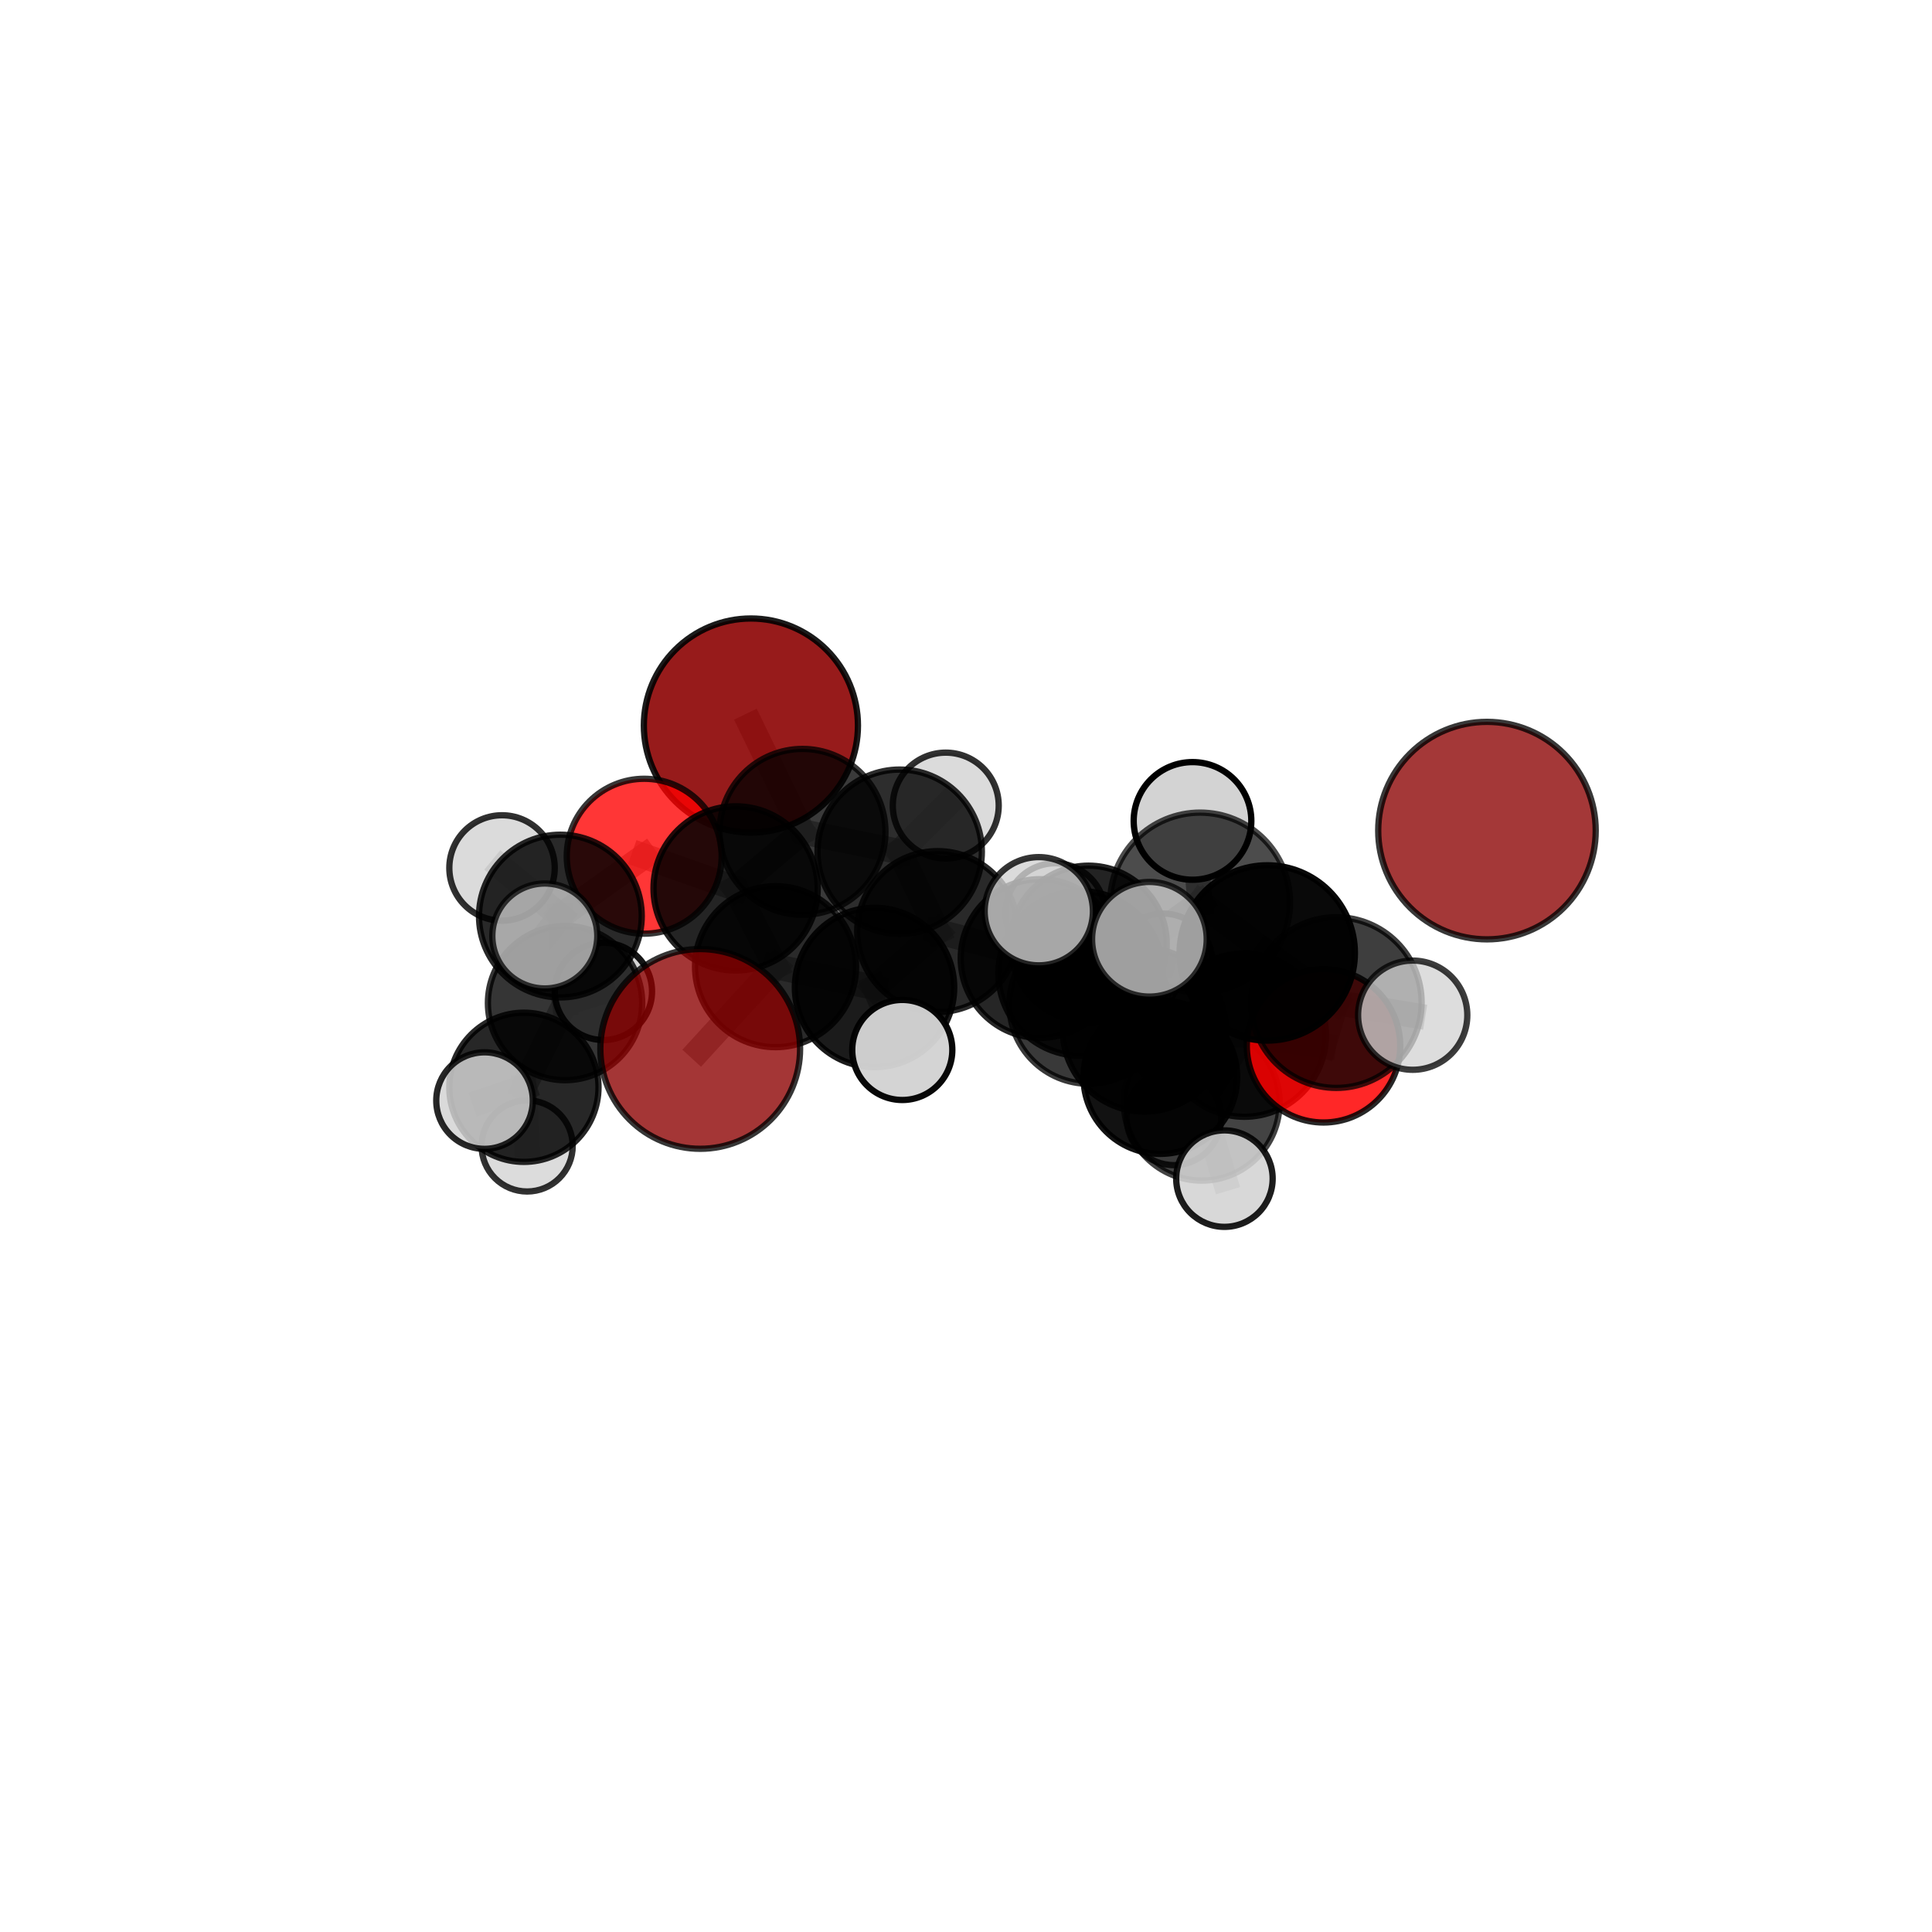 <?xml version="1.0" encoding="utf-8" standalone="no"?>
<!DOCTYPE svg PUBLIC "-//W3C//DTD SVG 1.1//EN"
  "http://www.w3.org/Graphics/SVG/1.1/DTD/svg11.dtd">
<svg xmlns:xlink="http://www.w3.org/1999/xlink" width="153pt" height="153pt" viewBox="0 0 153 153" xmlns="http://www.w3.org/2000/svg" version="1.1">
 <defs>
  <style type="text/css">*{stroke-linejoin: round; stroke-linecap: butt}</style>
 </defs>
 <g id="figure_1">
  <g id="patch_1">
   <path d="M 0 153 
L 153 153 
L 153 0 
L 0 0 
L 0 153 
z
" style="fill: none"/>
  </g>
  <g id="patch_2">
   <path d="M 7.2 145.8 
L 145.8 145.8 
L 145.8 7.2 
L 7.2 7.2 
L 7.2 145.8 
z
" style="fill: none"/>
  </g>
  <g id="axes_1">
   <g id="line2d_1">
    <path d="M 55.452 83.067 
L 61.417 76.552 
" clip-path="url(#p9417796309)" style="fill: none; stroke: #808080; stroke-opacity: 0.653; stroke-width: 2; stroke-linecap: square"/>
   </g>
   <g id="line2d_2">
    <path d="M 61.417 76.552 
L 58.255 70.355 
" clip-path="url(#p9417796309)" style="fill: none; stroke: #808080; stroke-opacity: 0.668; stroke-width: 2; stroke-linecap: square"/>
   </g>
   <g id="line2d_3">
    <path d="M 59.466 57.457 
L 63.553 65.878 
" clip-path="url(#p9417796309)" style="fill: none; stroke: #808080; stroke-opacity: 0.7; stroke-width: 2; stroke-linecap: square"/>
   </g>
   <g id="line2d_4">
    <path d="M 63.553 65.878 
L 58.255 70.355 
" clip-path="url(#p9417796309)" style="fill: none; stroke: #808080; stroke-opacity: 0.682; stroke-width: 2; stroke-linecap: square"/>
   </g>
   <g id="line2d_5">
    <path d="M 104.812 82.819 
L 98.541 81.974 
" clip-path="url(#p9417796309)" style="fill: none; stroke: #808080; stroke-opacity: 0.675; stroke-width: 2; stroke-linecap: square"/>
   </g>
   <g id="line2d_6">
    <path d="M 104.812 82.819 
L 105.823 79.396 
" clip-path="url(#p9417796309)" style="fill: none; stroke: #808080; stroke-opacity: 0.697; stroke-width: 2; stroke-linecap: square"/>
   </g>
   <g id="line2d_7">
    <path d="M 105.823 79.396 
L 100.356 75.466 
" clip-path="url(#p9417796309)" style="fill: none; stroke: #808080; stroke-opacity: 0.729; stroke-width: 2; stroke-linecap: square"/>
   </g>
   <g id="line2d_8">
    <path d="M 105.823 79.396 
L 111.875 80.395 
" clip-path="url(#p9417796309)" style="fill: none; stroke: #808080; stroke-opacity: 0.716; stroke-width: 2; stroke-linecap: square"/>
   </g>
   <g id="line2d_9">
    <path d="M 51.016 67.807 
L 58.255 70.355 
" clip-path="url(#p9417796309)" style="fill: none; stroke: #808080; stroke-opacity: 0.683; stroke-width: 2; stroke-linecap: square"/>
   </g>
   <g id="line2d_10">
    <path d="M 51.016 67.807 
L 44.378 72.545 
" clip-path="url(#p9417796309)" style="fill: none; stroke: #808080; stroke-opacity: 0.678; stroke-width: 2; stroke-linecap: square"/>
   </g>
   <g id="line2d_11">
    <path d="M 44.378 72.545 
L 44.748 79.435 
" clip-path="url(#p9417796309)" style="fill: none; stroke: #808080; stroke-opacity: 0.645; stroke-width: 2; stroke-linecap: square"/>
   </g>
   <g id="line2d_12">
    <path d="M 44.378 72.545 
L 39.757 68.736 
" clip-path="url(#p9417796309)" style="fill: none; stroke: #808080; stroke-opacity: 0.675; stroke-width: 2; stroke-linecap: square"/>
   </g>
   <g id="line2d_13">
    <path d="M 44.378 72.545 
L 43.145 74.122 
" clip-path="url(#p9417796309)" style="fill: none; stroke: #808080; stroke-opacity: 0.673; stroke-width: 2; stroke-linecap: square"/>
   </g>
   <g id="line2d_14">
    <path d="M 82.367 75.908 
L 86.228 79.535 
" clip-path="url(#p9417796309)" style="fill: none; stroke: #808080; stroke-opacity: 0.646; stroke-width: 2; stroke-linecap: square"/>
   </g>
   <g id="line2d_15">
    <path d="M 82.367 75.908 
L 74.254 73.774 
" clip-path="url(#p9417796309)" style="fill: none; stroke: #808080; stroke-opacity: 0.652; stroke-width: 2; stroke-linecap: square"/>
   </g>
   <g id="line2d_16">
    <path d="M 82.367 75.908 
L 86.203 74.749 
" clip-path="url(#p9417796309)" style="fill: none; stroke: #808080; stroke-opacity: 0.639; stroke-width: 2; stroke-linecap: square"/>
   </g>
   <g id="line2d_17">
    <path d="M 86.228 79.535 
L 91.889 85.294 
" clip-path="url(#p9417796309)" style="fill: none; stroke: #808080; stroke-opacity: 0.632; stroke-width: 2; stroke-linecap: square"/>
   </g>
   <g id="line2d_18">
    <path d="M 86.228 79.535 
L 85.585 77.088 
" clip-path="url(#p9417796309)" style="fill: none; stroke: #808080; stroke-opacity: 0.663; stroke-width: 2; stroke-linecap: square"/>
   </g>
   <g id="line2d_19">
    <path d="M 74.254 73.774 
L 71.248 67.451 
" clip-path="url(#p9417796309)" style="fill: none; stroke: #808080; stroke-opacity: 0.668; stroke-width: 2; stroke-linecap: square"/>
   </g>
   <g id="line2d_20">
    <path d="M 74.254 73.774 
L 69.257 78.201 
" clip-path="url(#p9417796309)" style="fill: none; stroke: #808080; stroke-opacity: 0.653; stroke-width: 2; stroke-linecap: square"/>
   </g>
   <g id="line2d_21">
    <path d="M 86.203 74.749 
L 83.562 72.31 
" clip-path="url(#p9417796309)" style="fill: none; stroke: #808080; stroke-opacity: 0.632; stroke-width: 2; stroke-linecap: square"/>
   </g>
   <g id="line2d_22">
    <path d="M 86.203 74.749 
L 92.103 76.264 
" clip-path="url(#p9417796309)" style="fill: none; stroke: #808080; stroke-opacity: 0.629; stroke-width: 2; stroke-linecap: square"/>
   </g>
   <g id="line2d_23">
    <path d="M 91.889 85.294 
L 95.169 87.332 
" clip-path="url(#p9417796309)" style="fill: none; stroke: #808080; stroke-opacity: 0.623; stroke-width: 2; stroke-linecap: square"/>
   </g>
   <g id="line2d_24">
    <path d="M 91.889 85.294 
L 92.968 88.527 
" clip-path="url(#p9417796309)" style="fill: none; stroke: #808080; stroke-opacity: 0.603; stroke-width: 2; stroke-linecap: square"/>
   </g>
   <g id="line2d_25">
    <path d="M 85.585 77.088 
L 90.631 81.566 
" clip-path="url(#p9417796309)" style="fill: none; stroke: #808080; stroke-opacity: 0.675; stroke-width: 2; stroke-linecap: square"/>
   </g>
   <g id="line2d_26">
    <path d="M 85.585 77.088 
L 82.264 72.162 
" clip-path="url(#p9417796309)" style="fill: none; stroke: #808080; stroke-opacity: 0.694; stroke-width: 2; stroke-linecap: square"/>
   </g>
   <g id="line2d_27">
    <path d="M 71.248 67.451 
L 63.553 65.878 
" clip-path="url(#p9417796309)" style="fill: none; stroke: #808080; stroke-opacity: 0.682; stroke-width: 2; stroke-linecap: square"/>
   </g>
   <g id="line2d_28">
    <path d="M 71.248 67.451 
L 74.897 63.797 
" clip-path="url(#p9417796309)" style="fill: none; stroke: #808080; stroke-opacity: 0.682; stroke-width: 2; stroke-linecap: square"/>
   </g>
   <g id="line2d_29">
    <path d="M 69.257 78.201 
L 61.417 76.552 
" clip-path="url(#p9417796309)" style="fill: none; stroke: #808080; stroke-opacity: 0.654; stroke-width: 2; stroke-linecap: square"/>
   </g>
   <g id="line2d_30">
    <path d="M 69.257 78.201 
L 71.454 83.149 
" clip-path="url(#p9417796309)" style="fill: none; stroke: #808080; stroke-opacity: 0.642; stroke-width: 2; stroke-linecap: square"/>
   </g>
   <g id="line2d_31">
    <path d="M 95.169 87.332 
L 98.541 81.974 
" clip-path="url(#p9417796309)" style="fill: none; stroke: #808080; stroke-opacity: 0.65; stroke-width: 2; stroke-linecap: square"/>
   </g>
   <g id="line2d_32">
    <path d="M 95.169 87.332 
L 96.965 93.338 
" clip-path="url(#p9417796309)" style="fill: none; stroke: #808080; stroke-opacity: 0.616; stroke-width: 2; stroke-linecap: square"/>
   </g>
   <g id="line2d_33">
    <path d="M 90.631 81.566 
L 95.169 87.332 
" clip-path="url(#p9417796309)" style="fill: none; stroke: #808080; stroke-opacity: 0.65; stroke-width: 2; stroke-linecap: square"/>
   </g>
   <g id="line2d_34">
    <path d="M 90.631 81.566 
L 98.541 81.974 
" clip-path="url(#p9417796309)" style="fill: none; stroke: #808080; stroke-opacity: 0.671; stroke-width: 2; stroke-linecap: square"/>
   </g>
   <g id="line2d_35">
    <path d="M 100.356 75.466 
L 95.038 71.475 
" clip-path="url(#p9417796309)" style="fill: none; stroke: #808080; stroke-opacity: 0.758; stroke-width: 2; stroke-linecap: square"/>
   </g>
   <g id="line2d_36">
    <path d="M 44.748 79.435 
L 41.49 86.105 
" clip-path="url(#p9417796309)" style="fill: none; stroke: #808080; stroke-opacity: 0.607; stroke-width: 2; stroke-linecap: square"/>
   </g>
   <g id="line2d_37">
    <path d="M 44.748 79.435 
L 47.786 78.512 
" clip-path="url(#p9417796309)" style="fill: none; stroke: #808080; stroke-opacity: 0.616; stroke-width: 2; stroke-linecap: square"/>
   </g>
   <g id="line2d_38">
    <path d="M 95.038 71.475 
L 91.023 74.384 
" clip-path="url(#p9417796309)" style="fill: none; stroke: #808080; stroke-opacity: 0.771; stroke-width: 2; stroke-linecap: square"/>
   </g>
   <g id="line2d_39">
    <path d="M 95.038 71.475 
L 94.438 65.011 
" clip-path="url(#p9417796309)" style="fill: none; stroke: #808080; stroke-opacity: 0.786; stroke-width: 2; stroke-linecap: square"/>
   </g>
   <g id="line2d_40">
    <path d="M 41.49 86.105 
L 41.746 90.75 
" clip-path="url(#p9417796309)" style="fill: none; stroke: #808080; stroke-opacity: 0.577; stroke-width: 2; stroke-linecap: square"/>
   </g>
   <g id="line2d_41">
    <path d="M 41.49 86.105 
L 38.371 87.158 
" clip-path="url(#p9417796309)" style="fill: none; stroke: #808080; stroke-opacity: 0.599; stroke-width: 2; stroke-linecap: square"/>
   </g>
   <g id="Path3DCollection_1">
    <path d="M 83.562 76.258 
C 84.609 76.258 85.613 75.842 86.353 75.102 
C 87.093 74.361 87.509 73.357 87.509 72.31 
C 87.509 71.263 87.093 70.259 86.353 69.519 
C 85.613 68.779 84.609 68.363 83.562 68.363 
C 82.515 68.363 81.511 68.779 80.77 69.519 
C 80.03 70.259 79.614 71.263 79.614 72.31 
C 79.614 73.357 80.03 74.361 80.77 75.102 
C 81.511 75.842 82.515 76.258 83.562 76.258 
z
" clip-path="url(#p9417796309)" style="fill: #d3d3d3; fill-opacity: 0.808; stroke: #000000; stroke-opacity: 0.808; stroke-width: 0.5"/>
    <path d="M 47.786 82.363 
C 48.807 82.363 49.787 81.957 50.509 81.235 
C 51.232 80.513 51.637 79.533 51.637 78.512 
C 51.637 77.49 51.232 76.511 50.509 75.788 
C 49.787 75.066 48.807 74.66 47.786 74.66 
C 46.765 74.66 45.785 75.066 45.063 75.788 
C 44.341 76.511 43.935 77.49 43.935 78.512 
C 43.935 79.533 44.341 80.513 45.063 81.235 
C 45.785 81.957 46.765 82.363 47.786 82.363 
z
" clip-path="url(#p9417796309)" style="fill: #d3d3d3; fill-opacity: 0.912; stroke: #000000; stroke-opacity: 0.912; stroke-width: 0.5"/>
    <path d="M 59.466 65.935 
C 61.714 65.935 63.87 65.042 65.46 63.452 
C 67.05 61.862 67.943 59.706 67.943 57.457 
C 67.943 55.209 67.05 53.053 65.46 51.463 
C 63.87 49.873 61.714 48.98 59.466 48.98 
C 57.217 48.98 55.061 49.873 53.471 51.463 
C 51.881 53.053 50.988 55.209 50.988 57.457 
C 50.988 59.706 51.881 61.862 53.471 63.452 
C 55.061 65.042 57.217 65.935 59.466 65.935 
z
" clip-path="url(#p9417796309)" style="fill: #8b0000; fill-opacity: 0.892; stroke: #000000; stroke-opacity: 0.892; stroke-width: 0.5"/>
    <path d="M 92.103 80.181 
C 93.142 80.181 94.138 79.768 94.873 79.034 
C 95.607 78.299 96.02 77.303 96.02 76.264 
C 96.02 75.225 95.607 74.229 94.873 73.494 
C 94.138 72.76 93.142 72.347 92.103 72.347 
C 91.064 72.347 90.068 72.76 89.333 73.494 
C 88.599 74.229 88.186 75.225 88.186 76.264 
C 88.186 77.303 88.599 78.299 89.333 79.034 
C 90.068 79.768 91.064 80.181 92.103 80.181 
z
" clip-path="url(#p9417796309)" style="fill: #d3d3d3; fill-opacity: 0.849; stroke: #000000; stroke-opacity: 0.849; stroke-width: 0.5"/>
    <path d="M 86.203 80.945 
C 87.846 80.945 89.422 80.292 90.583 79.13 
C 91.745 77.968 92.398 76.392 92.398 74.749 
C 92.398 73.106 91.745 71.531 90.583 70.369 
C 89.422 69.207 87.846 68.554 86.203 68.554 
C 84.56 68.554 82.984 69.207 81.822 70.369 
C 80.66 71.531 80.008 73.106 80.008 74.749 
C 80.008 76.392 80.66 77.968 81.822 79.13 
C 82.984 80.292 84.56 80.945 86.203 80.945 
z
" clip-path="url(#p9417796309)" style="fill-opacity: 0.861; stroke: #000000; stroke-opacity: 0.861; stroke-width: 0.5"/>
    <path d="M 74.897 67.991 
C 76.009 67.991 77.076 67.549 77.862 66.763 
C 78.649 65.976 79.091 64.909 79.091 63.797 
C 79.091 62.685 78.649 61.618 77.862 60.832 
C 77.076 60.045 76.009 59.603 74.897 59.603 
C 73.785 59.603 72.718 60.045 71.931 60.832 
C 71.145 61.618 70.703 62.685 70.703 63.797 
C 70.703 64.909 71.145 65.976 71.931 66.763 
C 72.718 67.549 73.785 67.991 74.897 67.991 
z
" clip-path="url(#p9417796309)" style="fill: #d3d3d3; fill-opacity: 0.807; stroke: #000000; stroke-opacity: 0.807; stroke-width: 0.5"/>
    <path d="M 41.746 94.358 
C 42.703 94.358 43.621 93.978 44.297 93.301 
C 44.974 92.624 45.354 91.707 45.354 90.75 
C 45.354 89.793 44.974 88.875 44.297 88.198 
C 43.621 87.522 42.703 87.141 41.746 87.141 
C 40.789 87.141 39.871 87.522 39.195 88.198 
C 38.518 88.875 38.138 89.793 38.138 90.75 
C 38.138 91.707 38.518 92.624 39.195 93.301 
C 39.871 93.978 40.789 94.358 41.746 94.358 
z
" clip-path="url(#p9417796309)" style="fill: #d3d3d3; fill-opacity: 0.808; stroke: #000000; stroke-opacity: 0.808; stroke-width: 0.5"/>
    <path d="M 71.248 73.959 
C 72.974 73.959 74.63 73.274 75.85 72.053 
C 77.071 70.833 77.756 69.177 77.756 67.451 
C 77.756 65.725 77.071 64.07 75.85 62.849 
C 74.63 61.629 72.974 60.943 71.248 60.943 
C 69.522 60.943 67.867 61.629 66.646 62.849 
C 65.426 64.07 64.74 65.725 64.74 67.451 
C 64.74 69.177 65.426 70.833 66.646 72.053 
C 67.867 73.274 69.522 73.959 71.248 73.959 
z
" clip-path="url(#p9417796309)" style="fill-opacity: 0.822; stroke: #000000; stroke-opacity: 0.822; stroke-width: 0.5"/>
    <path d="M 44.748 85.545 
C 46.368 85.545 47.922 84.901 49.068 83.755 
C 50.213 82.61 50.857 81.056 50.857 79.435 
C 50.857 77.815 50.213 76.261 49.068 75.115 
C 47.922 73.97 46.368 73.326 44.748 73.326 
C 43.128 73.326 41.573 73.97 40.428 75.115 
C 39.282 76.261 38.638 77.815 38.638 79.435 
C 38.638 81.056 39.282 82.61 40.428 83.755 
C 41.573 84.901 43.128 85.545 44.748 85.545 
z
" clip-path="url(#p9417796309)" style="fill-opacity: 0.791; stroke: #000000; stroke-opacity: 0.791; stroke-width: 0.5"/>
    <path d="M 63.553 72.447 
C 65.295 72.447 66.966 71.755 68.198 70.523 
C 69.43 69.291 70.122 67.62 70.122 65.878 
C 70.122 64.136 69.43 62.465 68.198 61.233 
C 66.966 60.001 65.295 59.308 63.553 59.308 
C 61.811 59.308 60.14 60.001 58.908 61.233 
C 57.676 62.465 56.983 64.136 56.983 65.878 
C 56.983 67.62 57.676 69.291 58.908 70.523 
C 60.14 71.755 61.811 72.447 63.553 72.447 
z
" clip-path="url(#p9417796309)" style="fill-opacity: 0.772; stroke: #000000; stroke-opacity: 0.772; stroke-width: 0.5"/>
    <path d="M 41.49 92.014 
C 43.057 92.014 44.56 91.391 45.668 90.283 
C 46.776 89.175 47.398 87.672 47.398 86.105 
C 47.398 84.538 46.776 83.036 45.668 81.928 
C 44.56 80.82 43.057 80.197 41.49 80.197 
C 39.923 80.197 38.42 80.82 37.312 81.928 
C 36.204 83.036 35.581 84.538 35.581 86.105 
C 35.581 87.672 36.204 89.175 37.312 90.283 
C 38.42 91.391 39.923 92.014 41.49 92.014 
z
" clip-path="url(#p9417796309)" style="fill-opacity: 0.847; stroke: #000000; stroke-opacity: 0.847; stroke-width: 0.5"/>
    <path d="M 82.367 82.192 
C 84.034 82.192 85.633 81.53 86.811 80.351 
C 87.989 79.173 88.652 77.574 88.652 75.908 
C 88.652 74.241 87.989 72.643 86.811 71.464 
C 85.633 70.286 84.034 69.624 82.367 69.624 
C 80.701 69.624 79.102 70.286 77.924 71.464 
C 76.745 72.643 76.083 74.241 76.083 75.908 
C 76.083 77.574 76.745 79.173 77.924 80.351 
C 79.102 81.53 80.701 82.192 82.367 82.192 
z
" clip-path="url(#p9417796309)" style="fill-opacity: 0.849; stroke: #000000; stroke-opacity: 0.849; stroke-width: 0.5"/>
    <path d="M 39.757 72.91 
C 40.864 72.91 41.926 72.47 42.709 71.688 
C 43.491 70.905 43.931 69.843 43.931 68.736 
C 43.931 67.629 43.491 66.567 42.709 65.784 
C 41.926 65.002 40.864 64.562 39.757 64.562 
C 38.65 64.562 37.588 65.002 36.806 65.784 
C 36.023 66.567 35.583 67.629 35.583 68.736 
C 35.583 69.843 36.023 70.905 36.806 71.688 
C 37.588 72.47 38.65 72.91 39.757 72.91 
z
" clip-path="url(#p9417796309)" style="fill: #d3d3d3; fill-opacity: 0.811; stroke: #000000; stroke-opacity: 0.811; stroke-width: 0.5"/>
    <path d="M 74.254 80.145 
C 75.943 80.145 77.564 79.474 78.759 78.279 
C 79.954 77.084 80.625 75.464 80.625 73.774 
C 80.625 72.084 79.954 70.464 78.759 69.269 
C 77.564 68.074 75.943 67.403 74.254 67.403 
C 72.564 67.403 70.943 68.074 69.749 69.269 
C 68.554 70.464 67.883 72.084 67.883 73.774 
C 67.883 75.464 68.554 77.084 69.749 78.279 
C 70.943 79.474 72.564 80.145 74.254 80.145 
z
" clip-path="url(#p9417796309)" style="fill-opacity: 0.839; stroke: #000000; stroke-opacity: 0.839; stroke-width: 0.5"/>
    <path d="M 92.968 92.271 
C 93.961 92.271 94.913 91.876 95.615 91.174 
C 96.318 90.472 96.712 89.52 96.712 88.527 
C 96.712 87.534 96.318 86.581 95.615 85.879 
C 94.913 85.177 93.961 84.783 92.968 84.783 
C 91.975 84.783 91.023 85.177 90.321 85.879 
C 89.618 86.581 89.224 87.534 89.224 88.527 
C 89.224 89.52 89.618 90.472 90.321 91.174 
C 91.023 91.876 91.975 92.271 92.968 92.271 
z
" clip-path="url(#p9417796309)" style="fill: #d3d3d3; fill-opacity: 0.823; stroke: #000000; stroke-opacity: 0.823; stroke-width: 0.5"/>
    <path d="M 51.016 73.941 
C 52.643 73.941 54.203 73.294 55.354 72.144 
C 56.504 70.994 57.15 69.434 57.15 67.807 
C 57.15 66.18 56.504 64.62 55.354 63.47 
C 54.203 62.32 52.643 61.673 51.016 61.673 
C 49.39 61.673 47.83 62.32 46.679 63.47 
C 45.529 64.62 44.883 66.18 44.883 67.807 
C 44.883 69.434 45.529 70.994 46.679 72.144 
C 47.83 73.294 49.39 73.941 51.016 73.941 
z
" clip-path="url(#p9417796309)" style="fill: #ff0000; fill-opacity: 0.786; stroke: #000000; stroke-opacity: 0.786; stroke-width: 0.5"/>
    <path d="M 58.255 76.858 
C 59.98 76.858 61.634 76.173 62.853 74.953 
C 64.073 73.734 64.758 72.08 64.758 70.355 
C 64.758 68.63 64.073 66.976 62.853 65.757 
C 61.634 64.537 59.98 63.852 58.255 63.852 
C 56.53 63.852 54.876 64.537 53.657 65.757 
C 52.437 66.976 51.752 68.63 51.752 70.355 
C 51.752 72.08 52.437 73.734 53.657 74.953 
C 54.876 76.173 56.53 76.858 58.255 76.858 
z
" clip-path="url(#p9417796309)" style="fill-opacity: 0.858; stroke: #000000; stroke-opacity: 0.858; stroke-width: 0.5"/>
    <path d="M 44.378 78.989 
C 46.087 78.989 47.726 78.31 48.935 77.102 
C 50.143 75.894 50.822 74.254 50.822 72.545 
C 50.822 70.837 50.143 69.197 48.935 67.989 
C 47.726 66.781 46.087 66.102 44.378 66.102 
C 42.669 66.102 41.03 66.781 39.822 67.989 
C 38.613 69.197 37.934 70.837 37.934 72.545 
C 37.934 74.254 38.613 75.894 39.822 77.102 
C 41.03 78.31 42.669 78.989 44.378 78.989 
z
" clip-path="url(#p9417796309)" style="fill-opacity: 0.839; stroke: #000000; stroke-opacity: 0.839; stroke-width: 0.5"/>
    <path d="M 38.371 90.981 
C 39.385 90.981 40.357 90.579 41.074 89.862 
C 41.791 89.145 42.194 88.172 42.194 87.158 
C 42.194 86.145 41.791 85.172 41.074 84.455 
C 40.357 83.738 39.385 83.336 38.371 83.336 
C 37.357 83.336 36.385 83.738 35.668 84.455 
C 34.951 85.172 34.548 86.145 34.548 87.158 
C 34.548 88.172 34.951 89.145 35.668 89.862 
C 36.385 90.579 37.357 90.981 38.371 90.981 
z
" clip-path="url(#p9417796309)" style="fill: #d3d3d3; fill-opacity: 0.846; stroke: #000000; stroke-opacity: 0.846; stroke-width: 0.5"/>
    <path d="M 69.257 84.511 
C 70.93 84.511 72.535 83.846 73.719 82.663 
C 74.902 81.479 75.567 79.874 75.567 78.201 
C 75.567 76.527 74.902 74.922 73.719 73.739 
C 72.535 72.555 70.93 71.89 69.257 71.89 
C 67.583 71.89 65.978 72.555 64.795 73.739 
C 63.611 74.922 62.946 76.527 62.946 78.201 
C 62.946 79.874 63.611 81.479 64.795 82.663 
C 65.978 83.846 67.583 84.511 69.257 84.511 
z
" clip-path="url(#p9417796309)" style="fill-opacity: 0.894; stroke: #000000; stroke-opacity: 0.894; stroke-width: 0.5"/>
    <path d="M 61.417 82.928 
C 63.108 82.928 64.73 82.256 65.925 81.06 
C 67.121 79.865 67.793 78.243 67.793 76.552 
C 67.793 74.861 67.121 73.239 65.925 72.044 
C 64.73 70.848 63.108 70.176 61.417 70.176 
C 59.726 70.176 58.105 70.848 56.909 72.044 
C 55.713 73.239 55.042 74.861 55.042 76.552 
C 55.042 78.243 55.713 79.865 56.909 81.06 
C 58.105 82.256 59.726 82.928 61.417 82.928 
z
" clip-path="url(#p9417796309)" style="fill-opacity: 0.835; stroke: #000000; stroke-opacity: 0.835; stroke-width: 0.5"/>
    <path d="M 91.889 91.378 
C 93.502 91.378 95.05 90.737 96.191 89.596 
C 97.332 88.455 97.973 86.907 97.973 85.294 
C 97.973 83.68 97.332 82.132 96.191 80.991 
C 95.05 79.85 93.502 79.209 91.889 79.209 
C 90.275 79.209 88.727 79.85 87.586 80.991 
C 86.445 82.132 85.804 83.68 85.804 85.294 
C 85.804 86.907 86.445 88.455 87.586 89.596 
C 88.727 90.737 90.275 91.378 91.889 91.378 
z
" clip-path="url(#p9417796309)" style="fill-opacity: 0.929; stroke: #000000; stroke-opacity: 0.929; stroke-width: 0.5"/>
    <path d="M 86.228 85.827 
C 87.897 85.827 89.497 85.164 90.677 83.984 
C 91.857 82.804 92.52 81.204 92.52 79.535 
C 92.52 77.867 91.857 76.266 90.677 75.087 
C 89.497 73.907 87.897 73.244 86.228 73.244 
C 84.56 73.244 82.959 73.907 81.779 75.087 
C 80.6 76.266 79.937 77.867 79.937 79.535 
C 79.937 81.204 80.6 82.804 81.779 83.984 
C 82.959 85.164 84.56 85.827 86.228 85.827 
z
" clip-path="url(#p9417796309)" style="fill-opacity: 0.776; stroke: #000000; stroke-opacity: 0.776; stroke-width: 0.5"/>
    <path d="M 71.454 87.112 
C 72.505 87.112 73.513 86.695 74.256 85.952 
C 75 85.208 75.417 84.2 75.417 83.149 
C 75.417 82.098 75 81.09 74.256 80.347 
C 73.513 79.604 72.505 79.186 71.454 79.186 
C 70.403 79.186 69.395 79.604 68.652 80.347 
C 67.909 81.09 67.491 82.098 67.491 83.149 
C 67.491 84.2 67.909 85.208 68.652 85.952 
C 69.395 86.695 70.403 87.112 71.454 87.112 
z
" clip-path="url(#p9417796309)" style="fill: #d3d3d3; fill-opacity: 0.965; stroke: #000000; stroke-opacity: 0.965; stroke-width: 0.5"/>
    <path d="M 43.145 78.277 
C 44.247 78.277 45.304 77.839 46.083 77.06 
C 46.863 76.281 47.3 75.224 47.3 74.122 
C 47.3 73.02 46.863 71.963 46.083 71.184 
C 45.304 70.405 44.247 69.967 43.145 69.967 
C 42.043 69.967 40.986 70.405 40.207 71.184 
C 39.428 71.963 38.99 73.02 38.99 74.122 
C 38.99 75.224 39.428 76.281 40.207 77.06 
C 40.986 77.839 42.043 78.277 43.145 78.277 
z
" clip-path="url(#p9417796309)" style="fill: #d3d3d3; fill-opacity: 0.742; stroke: #000000; stroke-opacity: 0.742; stroke-width: 0.5"/>
    <path d="M 55.452 90.976 
C 57.549 90.976 59.561 90.143 61.044 88.66 
C 62.528 87.177 63.361 85.165 63.361 83.067 
C 63.361 80.97 62.528 78.958 61.044 77.475 
C 59.561 75.992 57.549 75.158 55.452 75.158 
C 53.355 75.158 51.343 75.992 49.86 77.475 
C 48.376 78.958 47.543 80.97 47.543 83.067 
C 47.543 85.165 48.376 87.177 49.86 88.66 
C 51.343 90.143 53.355 90.976 55.452 90.976 
z
" clip-path="url(#p9417796309)" style="fill: #8b0000; fill-opacity: 0.789; stroke: #000000; stroke-opacity: 0.789; stroke-width: 0.5"/>
    <path d="M 117.757 74.39 
C 120.041 74.39 122.232 73.483 123.847 71.868 
C 125.462 70.253 126.369 68.062 126.369 65.778 
C 126.369 63.494 125.462 61.303 123.847 59.688 
C 122.232 58.073 120.041 57.165 117.757 57.165 
C 115.473 57.165 113.282 58.073 111.667 59.688 
C 110.052 61.303 109.144 63.494 109.144 65.778 
C 109.144 68.062 110.052 70.253 111.667 71.868 
C 113.282 73.483 115.473 74.39 117.757 74.39 
z
" clip-path="url(#p9417796309)" style="fill: #8b0000; fill-opacity: 0.78; stroke: #000000; stroke-opacity: 0.78; stroke-width: 0.5"/>
    <path d="M 95.169 93.497 
C 96.804 93.497 98.372 92.847 99.528 91.691 
C 100.685 90.535 101.334 88.967 101.334 87.332 
C 101.334 85.697 100.685 84.128 99.528 82.972 
C 98.372 81.816 96.804 81.166 95.169 81.166 
C 93.534 81.166 91.966 81.816 90.81 82.972 
C 89.653 84.128 89.004 85.697 89.004 87.332 
C 89.004 88.967 89.653 90.535 90.81 91.691 
C 91.966 92.847 93.534 93.497 95.169 93.497 
z
" clip-path="url(#p9417796309)" style="fill-opacity: 0.735; stroke: #000000; stroke-opacity: 0.735; stroke-width: 0.5"/>
    <path d="M 85.585 83.608 
C 87.314 83.608 88.972 82.921 90.195 81.698 
C 91.417 80.476 92.104 78.817 92.104 77.088 
C 92.104 75.359 91.417 73.701 90.195 72.479 
C 88.972 71.256 87.314 70.569 85.585 70.569 
C 83.856 70.569 82.198 71.256 80.975 72.479 
C 79.753 73.701 79.066 75.359 79.066 77.088 
C 79.066 78.817 79.753 80.476 80.975 81.698 
C 82.198 82.921 83.856 83.608 85.585 83.608 
z
" clip-path="url(#p9417796309)" style="fill-opacity: 0.858; stroke: #000000; stroke-opacity: 0.858; stroke-width: 0.5"/>
    <path d="M 96.965 97.158 
C 97.979 97.158 98.95 96.755 99.667 96.039 
C 100.383 95.323 100.785 94.351 100.785 93.338 
C 100.785 92.325 100.383 91.353 99.667 90.637 
C 98.95 89.921 97.979 89.518 96.965 89.518 
C 95.952 89.518 94.981 89.921 94.264 90.637 
C 93.548 91.353 93.146 92.325 93.146 93.338 
C 93.146 94.351 93.548 95.323 94.264 96.039 
C 94.981 96.755 95.952 97.158 96.965 97.158 
z
" clip-path="url(#p9417796309)" style="fill: #d3d3d3; fill-opacity: 0.885; stroke: #000000; stroke-opacity: 0.885; stroke-width: 0.5"/>
    <path d="M 82.264 76.449 
C 83.401 76.449 84.492 75.997 85.295 75.193 
C 86.099 74.39 86.551 73.299 86.551 72.162 
C 86.551 71.026 86.099 69.935 85.295 69.131 
C 84.492 68.328 83.401 67.876 82.264 67.876 
C 81.128 67.876 80.037 68.328 79.233 69.131 
C 78.43 69.935 77.978 71.026 77.978 72.162 
C 77.978 73.299 78.43 74.39 79.233 75.193 
C 80.037 75.997 81.128 76.449 82.264 76.449 
z
" clip-path="url(#p9417796309)" style="fill: #d3d3d3; fill-opacity: 0.793; stroke: #000000; stroke-opacity: 0.793; stroke-width: 0.5"/>
    <path d="M 90.631 88.031 
C 92.345 88.031 93.99 87.35 95.202 86.137 
C 96.414 84.925 97.095 83.281 97.095 81.566 
C 97.095 79.852 96.414 78.207 95.202 76.995 
C 93.99 75.783 92.345 75.101 90.631 75.101 
C 88.916 75.101 87.272 75.783 86.059 76.995 
C 84.847 78.207 84.166 79.852 84.166 81.566 
C 84.166 83.281 84.847 84.925 86.059 86.137 
C 87.272 87.35 88.916 88.031 90.631 88.031 
z
" clip-path="url(#p9417796309)" style="fill-opacity: 0.896; stroke: #000000; stroke-opacity: 0.896; stroke-width: 0.5"/>
    <path d="M 98.541 88.441 
C 100.256 88.441 101.901 87.759 103.114 86.547 
C 104.326 85.334 105.007 83.689 105.007 81.974 
C 105.007 80.26 104.326 78.615 103.114 77.402 
C 101.901 76.19 100.256 75.508 98.541 75.508 
C 96.827 75.508 95.182 76.19 93.969 77.402 
C 92.757 78.615 92.075 80.26 92.075 81.974 
C 92.075 83.689 92.757 85.334 93.969 86.547 
C 95.182 87.759 96.827 88.441 98.541 88.441 
z
" clip-path="url(#p9417796309)" style="fill-opacity: 0.852; stroke: #000000; stroke-opacity: 0.852; stroke-width: 0.5"/>
    <path d="M 104.812 88.894 
C 106.423 88.894 107.968 88.254 109.107 87.115 
C 110.247 85.976 110.887 84.431 110.887 82.819 
C 110.887 81.208 110.247 79.663 109.107 78.524 
C 107.968 77.385 106.423 76.745 104.812 76.745 
C 103.201 76.745 101.655 77.385 100.516 78.524 
C 99.377 79.663 98.737 81.208 98.737 82.819 
C 98.737 84.431 99.377 85.976 100.516 87.115 
C 101.655 88.254 103.201 88.894 104.812 88.894 
z
" clip-path="url(#p9417796309)" style="fill: #ff0000; fill-opacity: 0.847; stroke: #000000; stroke-opacity: 0.847; stroke-width: 0.5"/>
    <path d="M 105.823 86.156 
C 107.616 86.156 109.335 85.444 110.603 84.176 
C 111.871 82.909 112.583 81.189 112.583 79.396 
C 112.583 77.604 111.871 75.884 110.603 74.617 
C 109.335 73.349 107.616 72.637 105.823 72.637 
C 104.031 72.637 102.311 73.349 101.044 74.617 
C 99.776 75.884 99.064 77.604 99.064 79.396 
C 99.064 81.189 99.776 82.909 101.044 84.176 
C 102.311 85.444 104.031 86.156 105.823 86.156 
z
" clip-path="url(#p9417796309)" style="fill-opacity: 0.754; stroke: #000000; stroke-opacity: 0.754; stroke-width: 0.5"/>
    <path d="M 111.875 84.72 
C 113.022 84.72 114.122 84.264 114.933 83.453 
C 115.744 82.642 116.2 81.542 116.2 80.395 
C 116.2 79.249 115.744 78.149 114.933 77.338 
C 114.122 76.527 113.022 76.071 111.875 76.071 
C 110.729 76.071 109.629 76.527 108.818 77.338 
C 108.007 78.149 107.551 79.249 107.551 80.395 
C 107.551 81.542 108.007 82.642 108.818 83.453 
C 109.629 84.264 110.729 84.72 111.875 84.72 
z
" clip-path="url(#p9417796309)" style="fill: #d3d3d3; fill-opacity: 0.763; stroke: #000000; stroke-opacity: 0.763; stroke-width: 0.5"/>
    <path d="M 100.356 82.408 
C 102.197 82.408 103.963 81.677 105.265 80.375 
C 106.567 79.073 107.298 77.307 107.298 75.466 
C 107.298 73.625 106.567 71.859 105.265 70.557 
C 103.963 69.255 102.197 68.524 100.356 68.524 
C 98.515 68.524 96.749 69.255 95.447 70.557 
C 94.145 71.859 93.413 73.625 93.413 75.466 
C 93.413 77.307 94.145 79.073 95.447 80.375 
C 96.749 81.677 98.515 82.408 100.356 82.408 
z
" clip-path="url(#p9417796309)" style="fill-opacity: 0.962; stroke: #000000; stroke-opacity: 0.962; stroke-width: 0.5"/>
    <path d="M 94.438 69.669 
C 95.673 69.669 96.858 69.178 97.732 68.305 
C 98.605 67.431 99.096 66.246 99.096 65.011 
C 99.096 63.775 98.605 62.59 97.732 61.717 
C 96.858 60.843 95.673 60.352 94.438 60.352 
C 93.202 60.352 92.017 60.843 91.144 61.717 
C 90.27 62.59 89.779 63.775 89.779 65.011 
C 89.779 66.246 90.27 67.431 91.144 68.305 
C 92.017 69.178 93.202 69.669 94.438 69.669 
z
" clip-path="url(#p9417796309)" style="fill: #d3d3d3; stroke: #000000; stroke-width: 0.5"/>
    <path d="M 95.038 78.597 
C 96.927 78.597 98.739 77.846 100.074 76.511 
C 101.41 75.175 102.16 73.363 102.16 71.475 
C 102.16 69.586 101.41 67.774 100.074 66.439 
C 98.739 65.103 96.927 64.353 95.038 64.353 
C 93.15 64.353 91.338 65.103 90.002 66.439 
C 88.667 67.774 87.916 69.586 87.916 71.475 
C 87.916 73.363 88.667 75.175 90.002 76.511 
C 91.338 77.846 93.15 78.597 95.038 78.597 
z
" clip-path="url(#p9417796309)" style="fill-opacity: 0.7; stroke: #000000; stroke-opacity: 0.7; stroke-width: 0.5"/>
    <path d="M 91.023 78.923 
C 92.227 78.923 93.382 78.445 94.233 77.594 
C 95.085 76.742 95.563 75.588 95.563 74.384 
C 95.563 73.18 95.085 72.025 94.233 71.174 
C 93.382 70.322 92.227 69.844 91.023 69.844 
C 89.82 69.844 88.665 70.322 87.814 71.174 
C 86.962 72.025 86.484 73.18 86.484 74.384 
C 86.484 75.588 86.962 76.742 87.814 77.594 
C 88.665 78.445 89.82 78.923 91.023 78.923 
z
" clip-path="url(#p9417796309)" style="fill: #d3d3d3; fill-opacity: 0.755; stroke: #000000; stroke-opacity: 0.755; stroke-width: 0.5"/>
   </g>
  </g>
 </g>
 <defs>
  <clipPath id="p9417796309">
   <rect x="7.2" y="7.2" width="138.6" height="138.6"/>
  </clipPath>
 </defs>
</svg>
